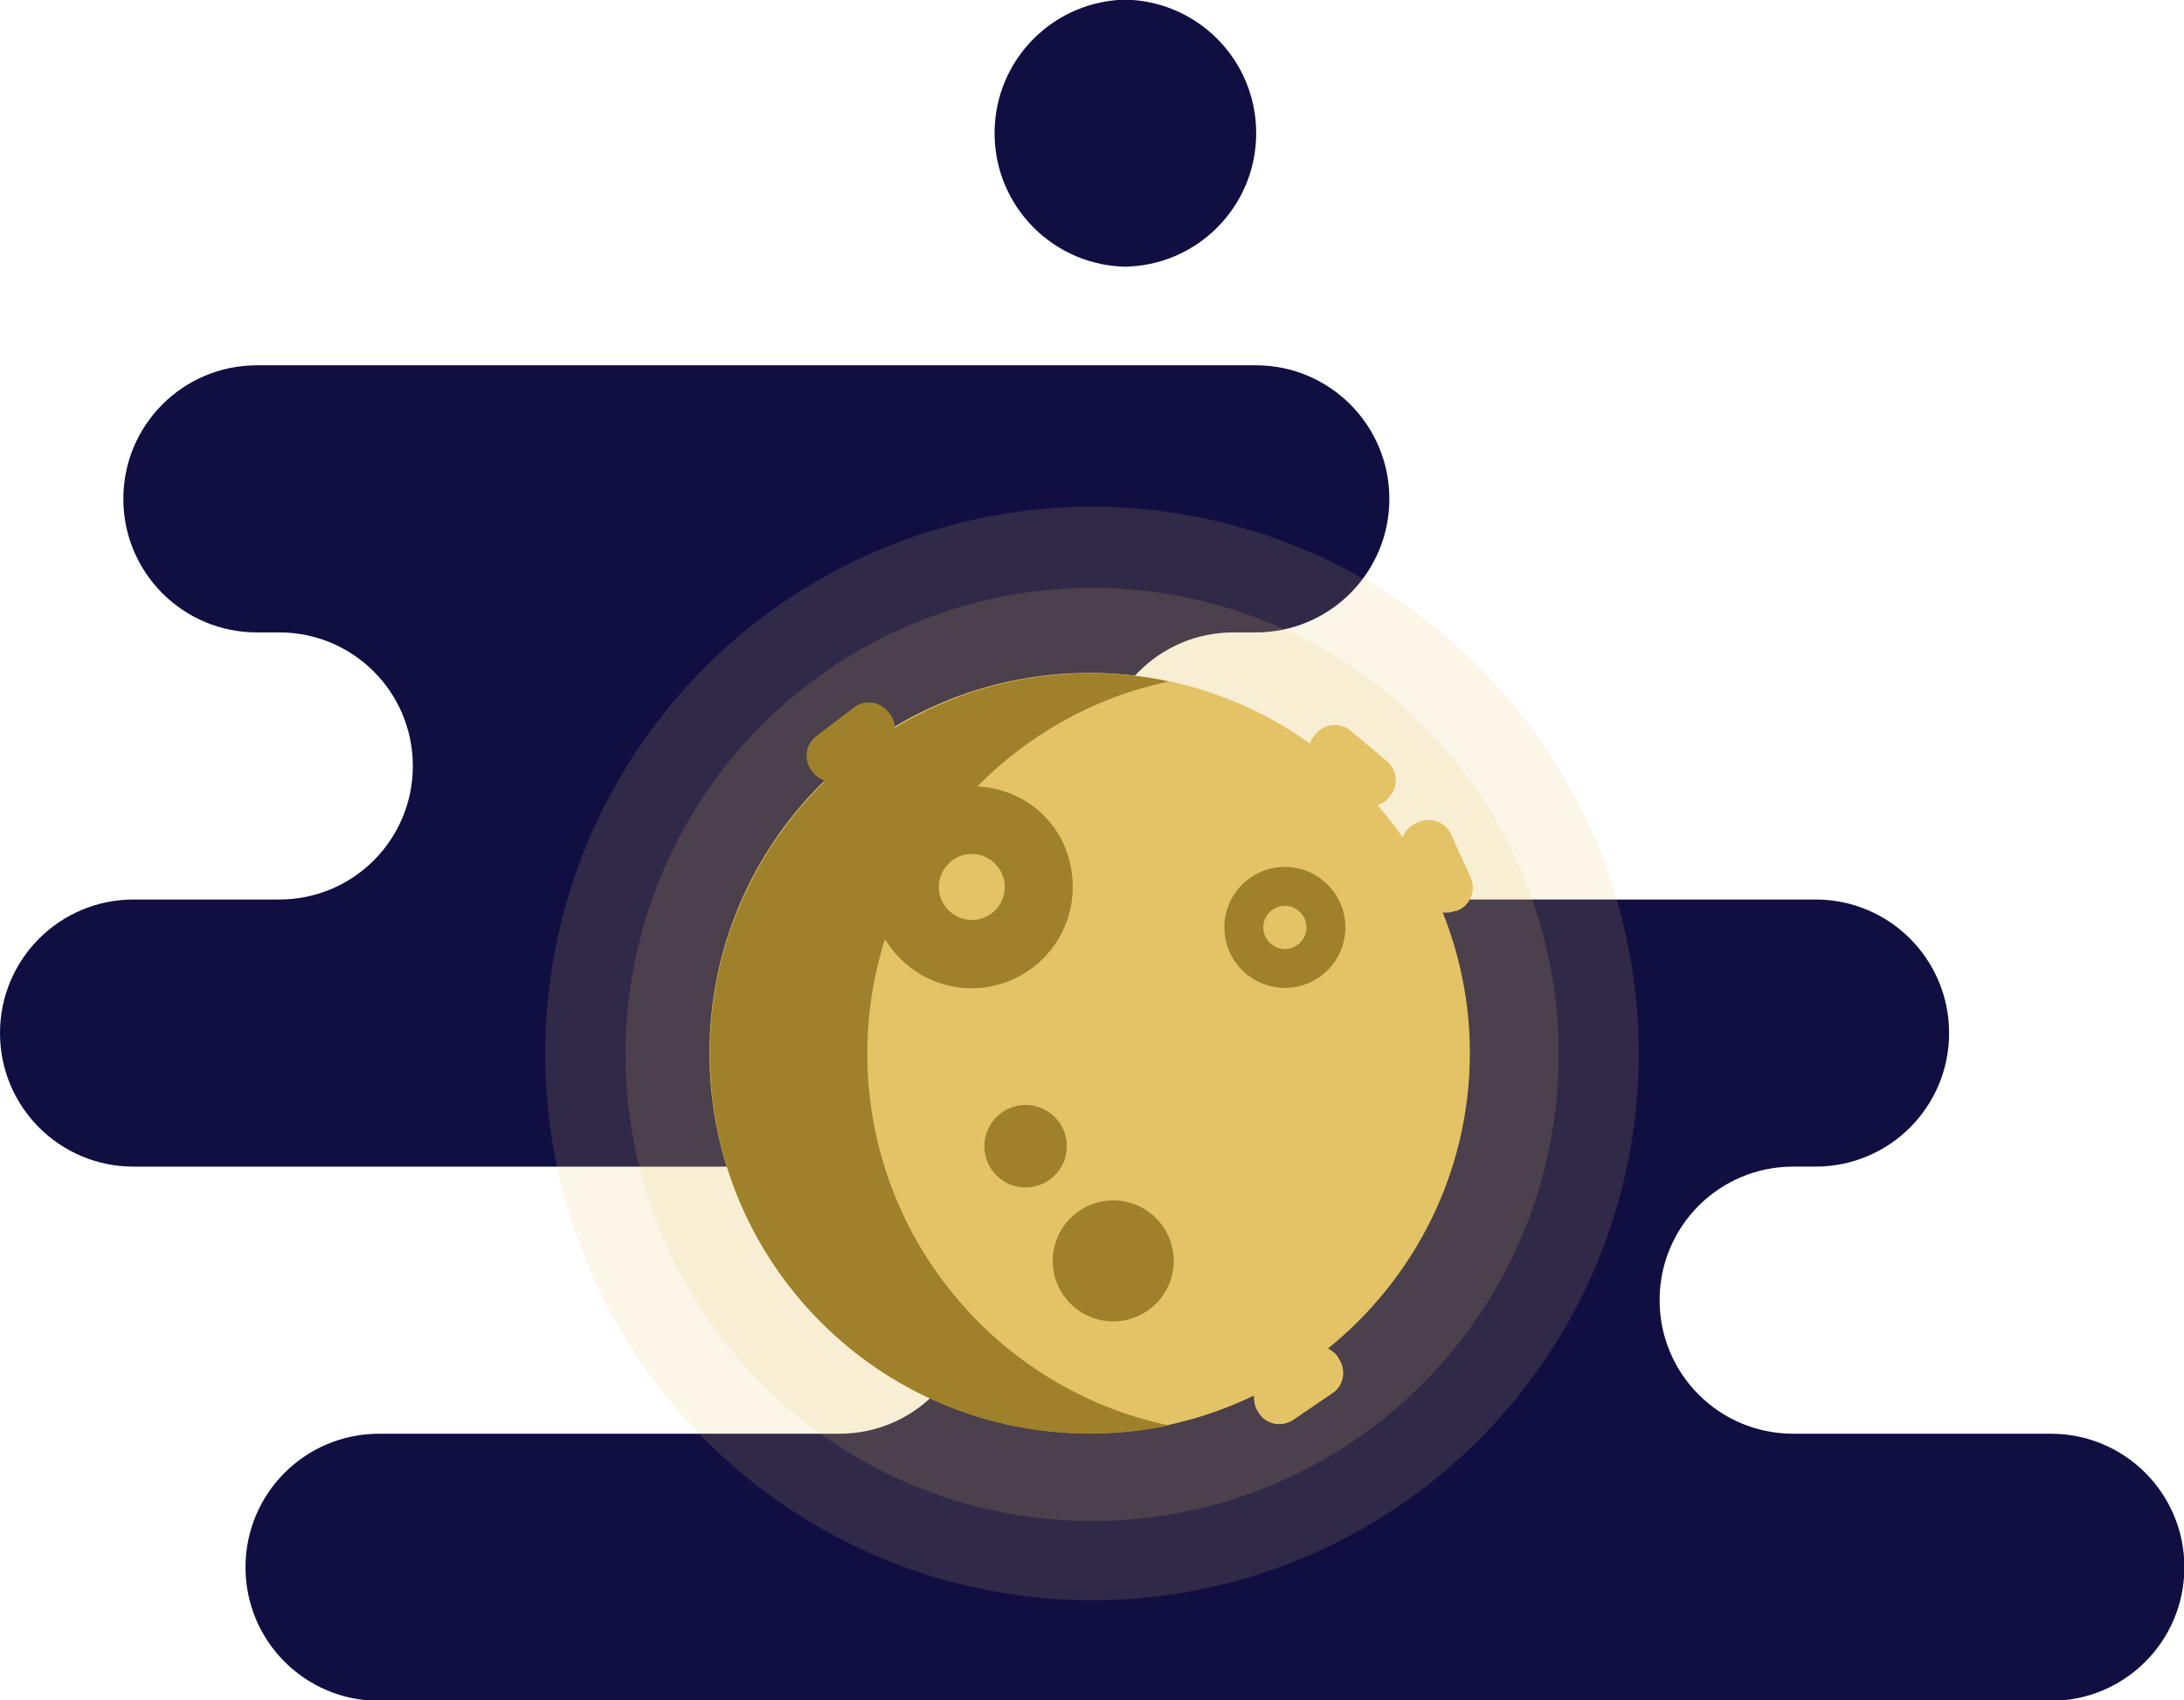 <?xml version="1.0" encoding="UTF-8"?>
<svg id="Layer_2" xmlns="http://www.w3.org/2000/svg" viewBox="0 0 55.6 43.29">
  <defs>
    <style>
      .cls-1 {
        opacity: .15;
      }

      .cls-1, .cls-2 {
        fill: #e3c366;
      }

      .cls-3 {
        fill: #9f812b;
      }

      .cls-4 {
        fill: #110e42;
      }
    </style>
  </defs>
  <g id="OBJECTS">
    <g>
      <g>
        <path class="cls-4" d="M28.72,6.79h-.14c1.88,0,3.4-1.52,3.4-3.4s-1.52-3.4-3.4-3.4h.14c-1.88,0-3.4,1.52-3.4,3.4s1.52,3.4,3.4,3.4Z"/>
        <path class="cls-4" d="M52.21,36.5h-6.56c-1.88,0-3.4-1.52-3.4-3.4s1.52-3.4,3.4-3.4h.57c1.88,0,3.4-1.52,3.4-3.4s-1.52-3.4-3.4-3.4h-14.82c-1.88,0-3.4-1.52-3.4-3.4s1.52-3.4,3.4-3.4h.57c1.88,0,3.4-1.52,3.4-3.4s-1.52-3.4-3.4-3.4H6.54c-1.88,0-3.4,1.52-3.4,3.4s1.52,3.4,3.4,3.4h.57c1.88,0,3.4,1.52,3.4,3.4s-1.52,3.4-3.4,3.4h-3.71c-1.88,0-3.4,1.52-3.4,3.4s1.52,3.4,3.4,3.4h17.97c1.88,0,3.4,1.52,3.4,3.4s-1.52,3.4-3.4,3.4h-11.72c-1.88,0-3.4,1.52-3.4,3.4s1.52,3.4,3.4,3.4h42.56c1.88,0,3.4-1.52,3.4-3.4s-1.52-3.4-3.4-3.4Z"/>
      </g>
      <circle class="cls-1" cx="27.8" cy="26.82" r="13.92"/>
      <circle class="cls-1" cx="27.8" cy="26.84" r="11.88" transform="translate(-8.11 12.58) rotate(-22.33)"/>
      <path class="cls-2" d="M37.06,23.2l.07-.03c.31-.14.45-.51.31-.83l-.5-1.1c-.14-.31-.51-.45-.83-.31l-.07.03c-.16.07-.27.2-.33.36-.2-.29-.41-.56-.64-.82.1-.04.2-.09.27-.18l.05-.06c.22-.26.18-.66-.08-.88l-.93-.78c-.26-.22-.66-.18-.88.08l-.05.06c-.05.06-.08.12-.1.19-1.58-1.13-3.52-1.8-5.61-1.8-5.35,0-9.68,4.34-9.68,9.68s4.33,9.68,9.68,9.68c1.5,0,2.91-.35,4.18-.96,0,.13.02.27.09.38l.04.07c.19.29.58.36.87.17l1-.68c.29-.19.36-.58.17-.87l-.04-.07c-.06-.09-.15-.15-.24-.2,2.2-1.78,3.61-4.49,3.61-7.53,0-1.26-.25-2.46-.69-3.57.11.01.21,0,.32-.04Z"/>
      <g>
        <path class="cls-3" d="M22.08,26.81c0-1.01.16-1.99.45-2.9.45.74,1.26,1.25,2.2,1.25,1.42,0,2.58-1.15,2.58-2.58s-1.08-2.49-2.43-2.56c1.31-1.32,2.99-2.28,4.88-2.67-.65-.14-1.32-.21-2.01-.21-1.82,0-3.52.51-4.97,1.39,0-.12-.04-.23-.11-.34l-.05-.06c-.21-.27-.6-.33-.88-.12l-.96.73c-.27.21-.33.6-.12.88l.05.06c.08.1.19.16.3.2-1.81,1.76-2.94,4.22-2.94,6.94,0,5.35,4.33,9.68,9.68,9.68.69,0,1.36-.07,2.01-.21-4.38-.92-7.68-4.81-7.68-9.47ZM25.58,22.58c0,.47-.38.84-.84.84s-.84-.38-.84-.84.38-.84.84-.84.84.38.84.84Z"/>
        <path class="cls-3" d="M25.06,29.18c0,.58.47,1.05,1.05,1.05s1.05-.47,1.05-1.05-.47-1.05-1.05-1.05-1.05.47-1.05,1.05Z"/>
        <path class="cls-3" d="M28.34,30.56c-.85,0-1.54.69-1.54,1.54s.69,1.54,1.54,1.54,1.54-.69,1.54-1.54-.69-1.54-1.54-1.54Z"/>
        <path class="cls-3" d="M32.71,22.07c-.85,0-1.54.69-1.54,1.54s.69,1.54,1.54,1.54,1.54-.69,1.54-1.54-.69-1.54-1.54-1.54ZM32.71,24.16c-.3,0-.55-.25-.55-.55s.25-.55.55-.55.55.25.55.55-.25.55-.55.55Z"/>
      </g>
    </g>
  </g>
</svg>